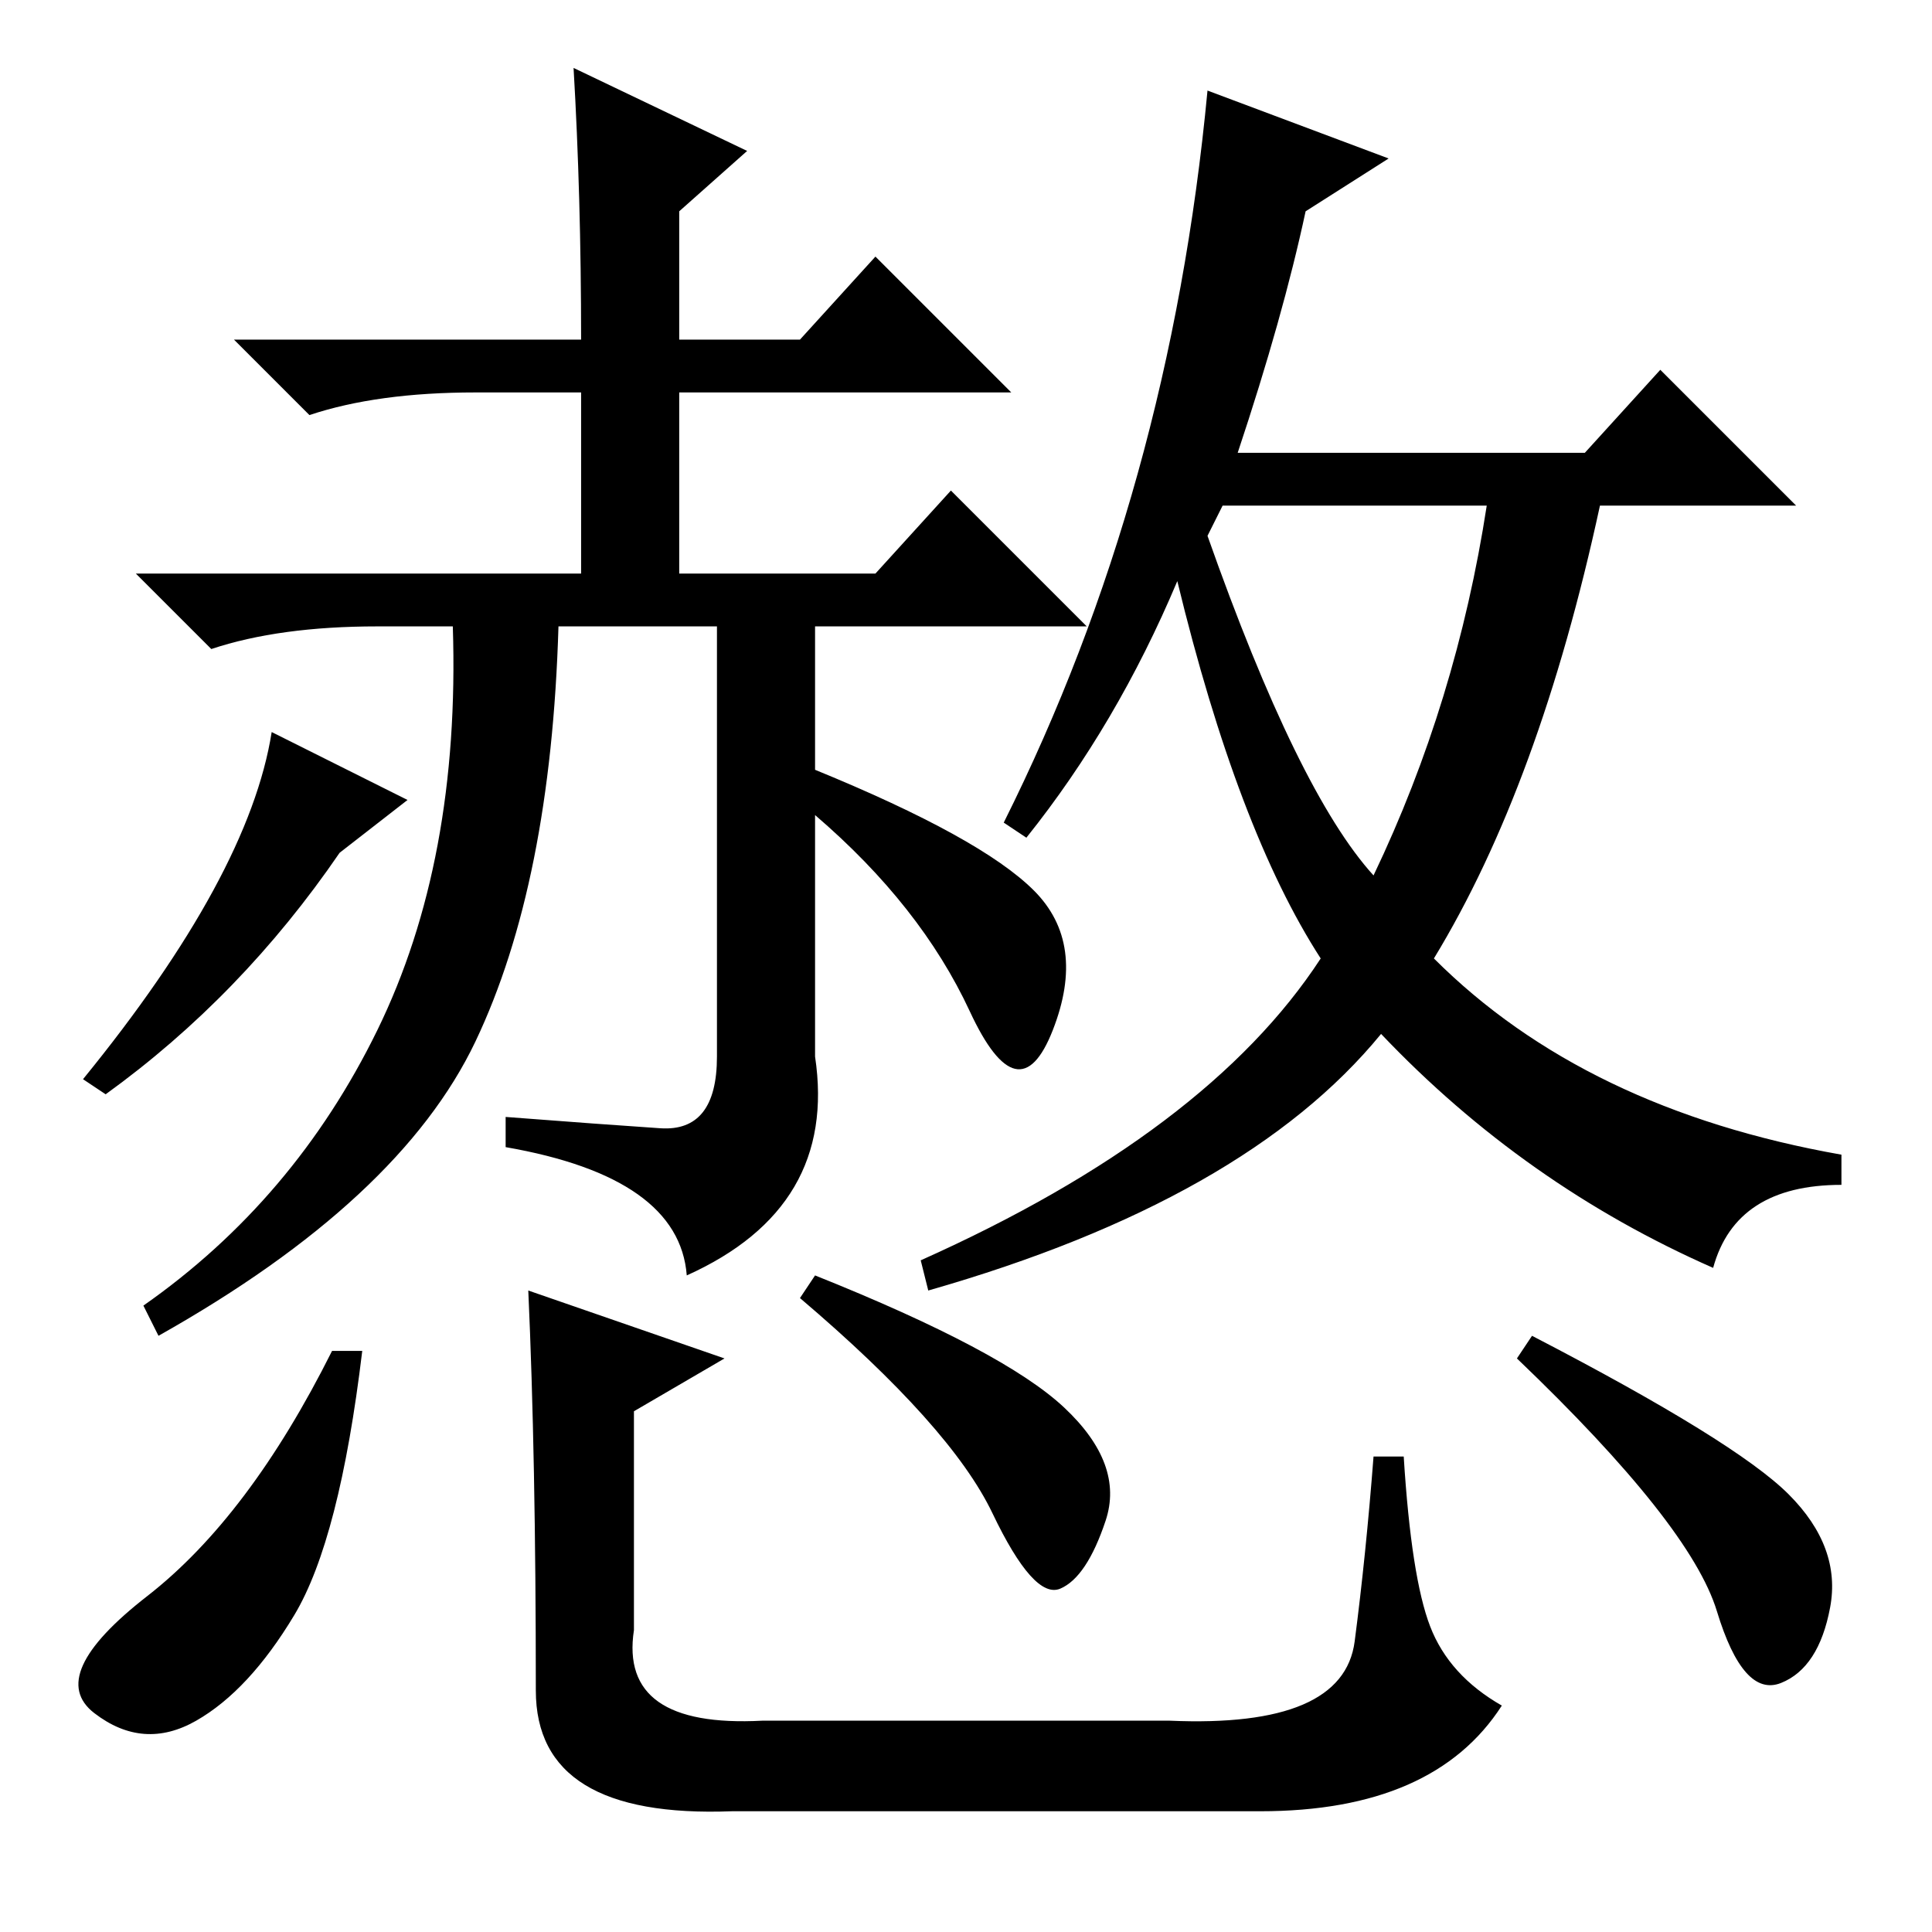 <?xml version="1.0" standalone="no"?>
<!DOCTYPE svg PUBLIC "-//W3C//DTD SVG 1.1//EN" "http://www.w3.org/Graphics/SVG/1.1/DTD/svg11.dtd" >
<svg xmlns="http://www.w3.org/2000/svg" xmlns:xlink="http://www.w3.org/1999/xlink" version="1.1" viewBox="0 -36 256 256">
  <g transform="matrix(1 0 0 -1 0 220)">
   <path fill="currentColor"
d="M87.5 106.5q7.5 -0.5 7.5 9.5v57h-21q-1 -34 -11 -55t-42 -39l-2 4q20 14 31 36.5t10 53.5h-10q-13 0 -22 -3l-10 10h59v24h-14q-13 0 -22 -3l-10 10h46q0 19 -1 36l23 -11l-9 -8v-17h16l10 11l18 -18h-44v-24h26l10 11l18 -18h-36v-19q22 -9 29 -16t2.5 -18.5t-11 2.5
t-20.5 26v-32q3 -20 -17 -29q-1 13 -24 17v4q13 -1 20.5 -1.5zM14 111l-3 2q22 27 25 46l18 -9l-9 -7q-13 -19 -31 -32zM182 140q11 23 15 49h-35l-2 -4q12 -34 22 -45zM133 147q22 44 27 97l24 -9l-11 -7q-3 -14 -9 -32h46l10 11l18 -18h-26q-8 -37 -22 -60q20 -20 54 -26
v-4q-14 0 -17 -11q-25 11 -44 31q-18 -22 -60 -34l-1 4q38 17 53 40q-11 17 -19 50q-8 -19 -20 -34zM48 77q-3 -25 -9 -35t-13 -14t-13.5 1t7 15.5t24.5 32.5h4zM108 87q25 -10 33 -17.5t5.5 -15t-6 -9t-9 10t-25.5 28.5zM203 79q27 -14 34 -21t5.5 -15t-6.5 -10t-8.5 9.5
t-26.5 33.5zM70 85l26 -9l-12 -7v-29q-2 -13 17 -12h54q23 -1 24.5 10.5t2.5 24.5h4q1 -16 3.5 -22.5t9.5 -10.5q-9 -14 -32 -14h-70q-26 -1 -26 16q0 31 -1 53z" />
  </g>

</svg>
